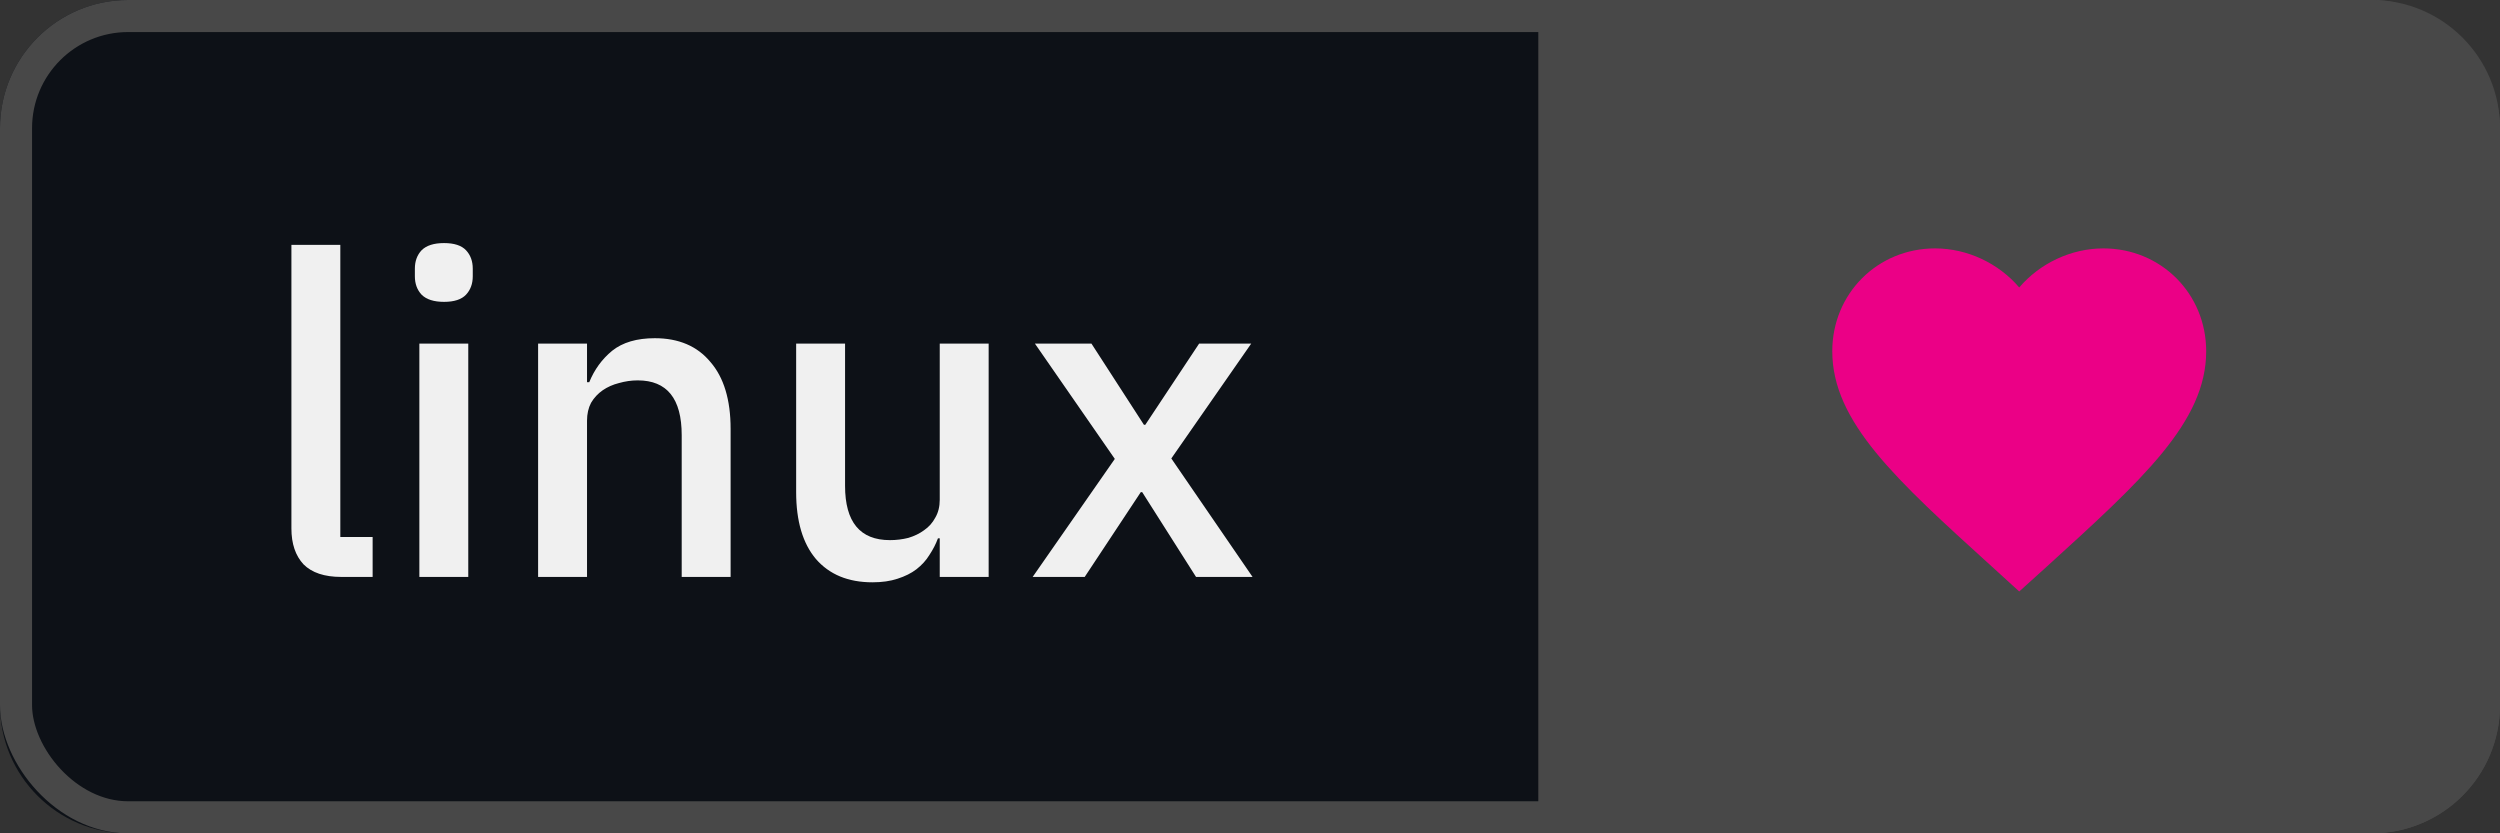 <svg width="78" height="26" viewBox="0 0 78 26" fill="none" xmlns="http://www.w3.org/2000/svg">
<rect x="0" y="0" width="78" height="26" fill="#333333" stroke="none"/>
<path d="M0 4C0 1.791 1.791 0 4 0H48V26H4C1.791 26 0 24.209 0 22V4Z" fill="#0D1117"/>
<path d="M10.646 18C10.123 18 9.731 17.869 9.47 17.608C9.218 17.337 9.092 16.964 9.092 16.488V7.64H10.618V16.754H11.626V18H10.646ZM13.854 9.418C13.537 9.418 13.303 9.343 13.154 9.194C13.014 9.045 12.944 8.853 12.944 8.62V8.382C12.944 8.149 13.014 7.957 13.154 7.808C13.303 7.659 13.537 7.584 13.854 7.584C14.171 7.584 14.4 7.659 14.54 7.808C14.68 7.957 14.75 8.149 14.75 8.382V8.62C14.75 8.853 14.68 9.045 14.54 9.194C14.4 9.343 14.171 9.418 13.854 9.418ZM13.084 10.72H14.61V18H13.084V10.72ZM16.789 18V10.72H18.315V11.924H18.385C18.544 11.532 18.782 11.205 19.099 10.944C19.426 10.683 19.869 10.552 20.429 10.552C21.176 10.552 21.755 10.799 22.165 11.294C22.585 11.779 22.795 12.475 22.795 13.38V18H21.269V13.576C21.269 12.437 20.812 11.868 19.897 11.868C19.701 11.868 19.505 11.896 19.309 11.952C19.123 11.999 18.955 12.073 18.805 12.176C18.656 12.279 18.535 12.409 18.441 12.568C18.357 12.727 18.315 12.913 18.315 13.128V18H16.789ZM29.32 16.796H29.264C29.199 16.973 29.11 17.146 28.998 17.314C28.896 17.482 28.76 17.631 28.592 17.762C28.434 17.883 28.238 17.981 28.004 18.056C27.78 18.131 27.519 18.168 27.22 18.168C26.464 18.168 25.876 17.925 25.456 17.44C25.046 16.955 24.84 16.259 24.84 15.354V10.72H26.366V15.158C26.366 16.287 26.833 16.852 27.766 16.852C27.962 16.852 28.154 16.829 28.34 16.782C28.527 16.726 28.69 16.647 28.83 16.544C28.98 16.441 29.096 16.311 29.18 16.152C29.274 15.993 29.32 15.807 29.32 15.592V10.72H30.846V18H29.32V16.796ZM32.219 18L34.782 14.318L32.289 10.72H34.053L35.691 13.254H35.733L37.413 10.72H39.038L36.545 14.304L39.08 18H37.316L35.636 15.354H35.593L33.843 18H32.219Z" fill="#F0F0F0"/>
<path d="M48 0H74C76.209 0 78 1.791 78 4V22C78 24.209 76.209 26 74 26H48V0Z" fill="#484848"/>
<path d="M63 18.454L62.154 17.684C59.15 14.96 57.167 13.163 57.167 10.958C57.167 9.162 58.578 7.75 60.375 7.75C61.39 7.75 62.364 8.223 63 8.969C63.636 8.223 64.61 7.75 65.625 7.75C67.422 7.75 68.833 9.162 68.833 10.958C68.833 13.163 66.85 14.96 63.846 17.69L63 18.454Z" fill="#EB0086"/>
<rect x="0.5" y="0.5" width="77" height="25" rx="3.5" stroke="#484848"/>
</svg>
